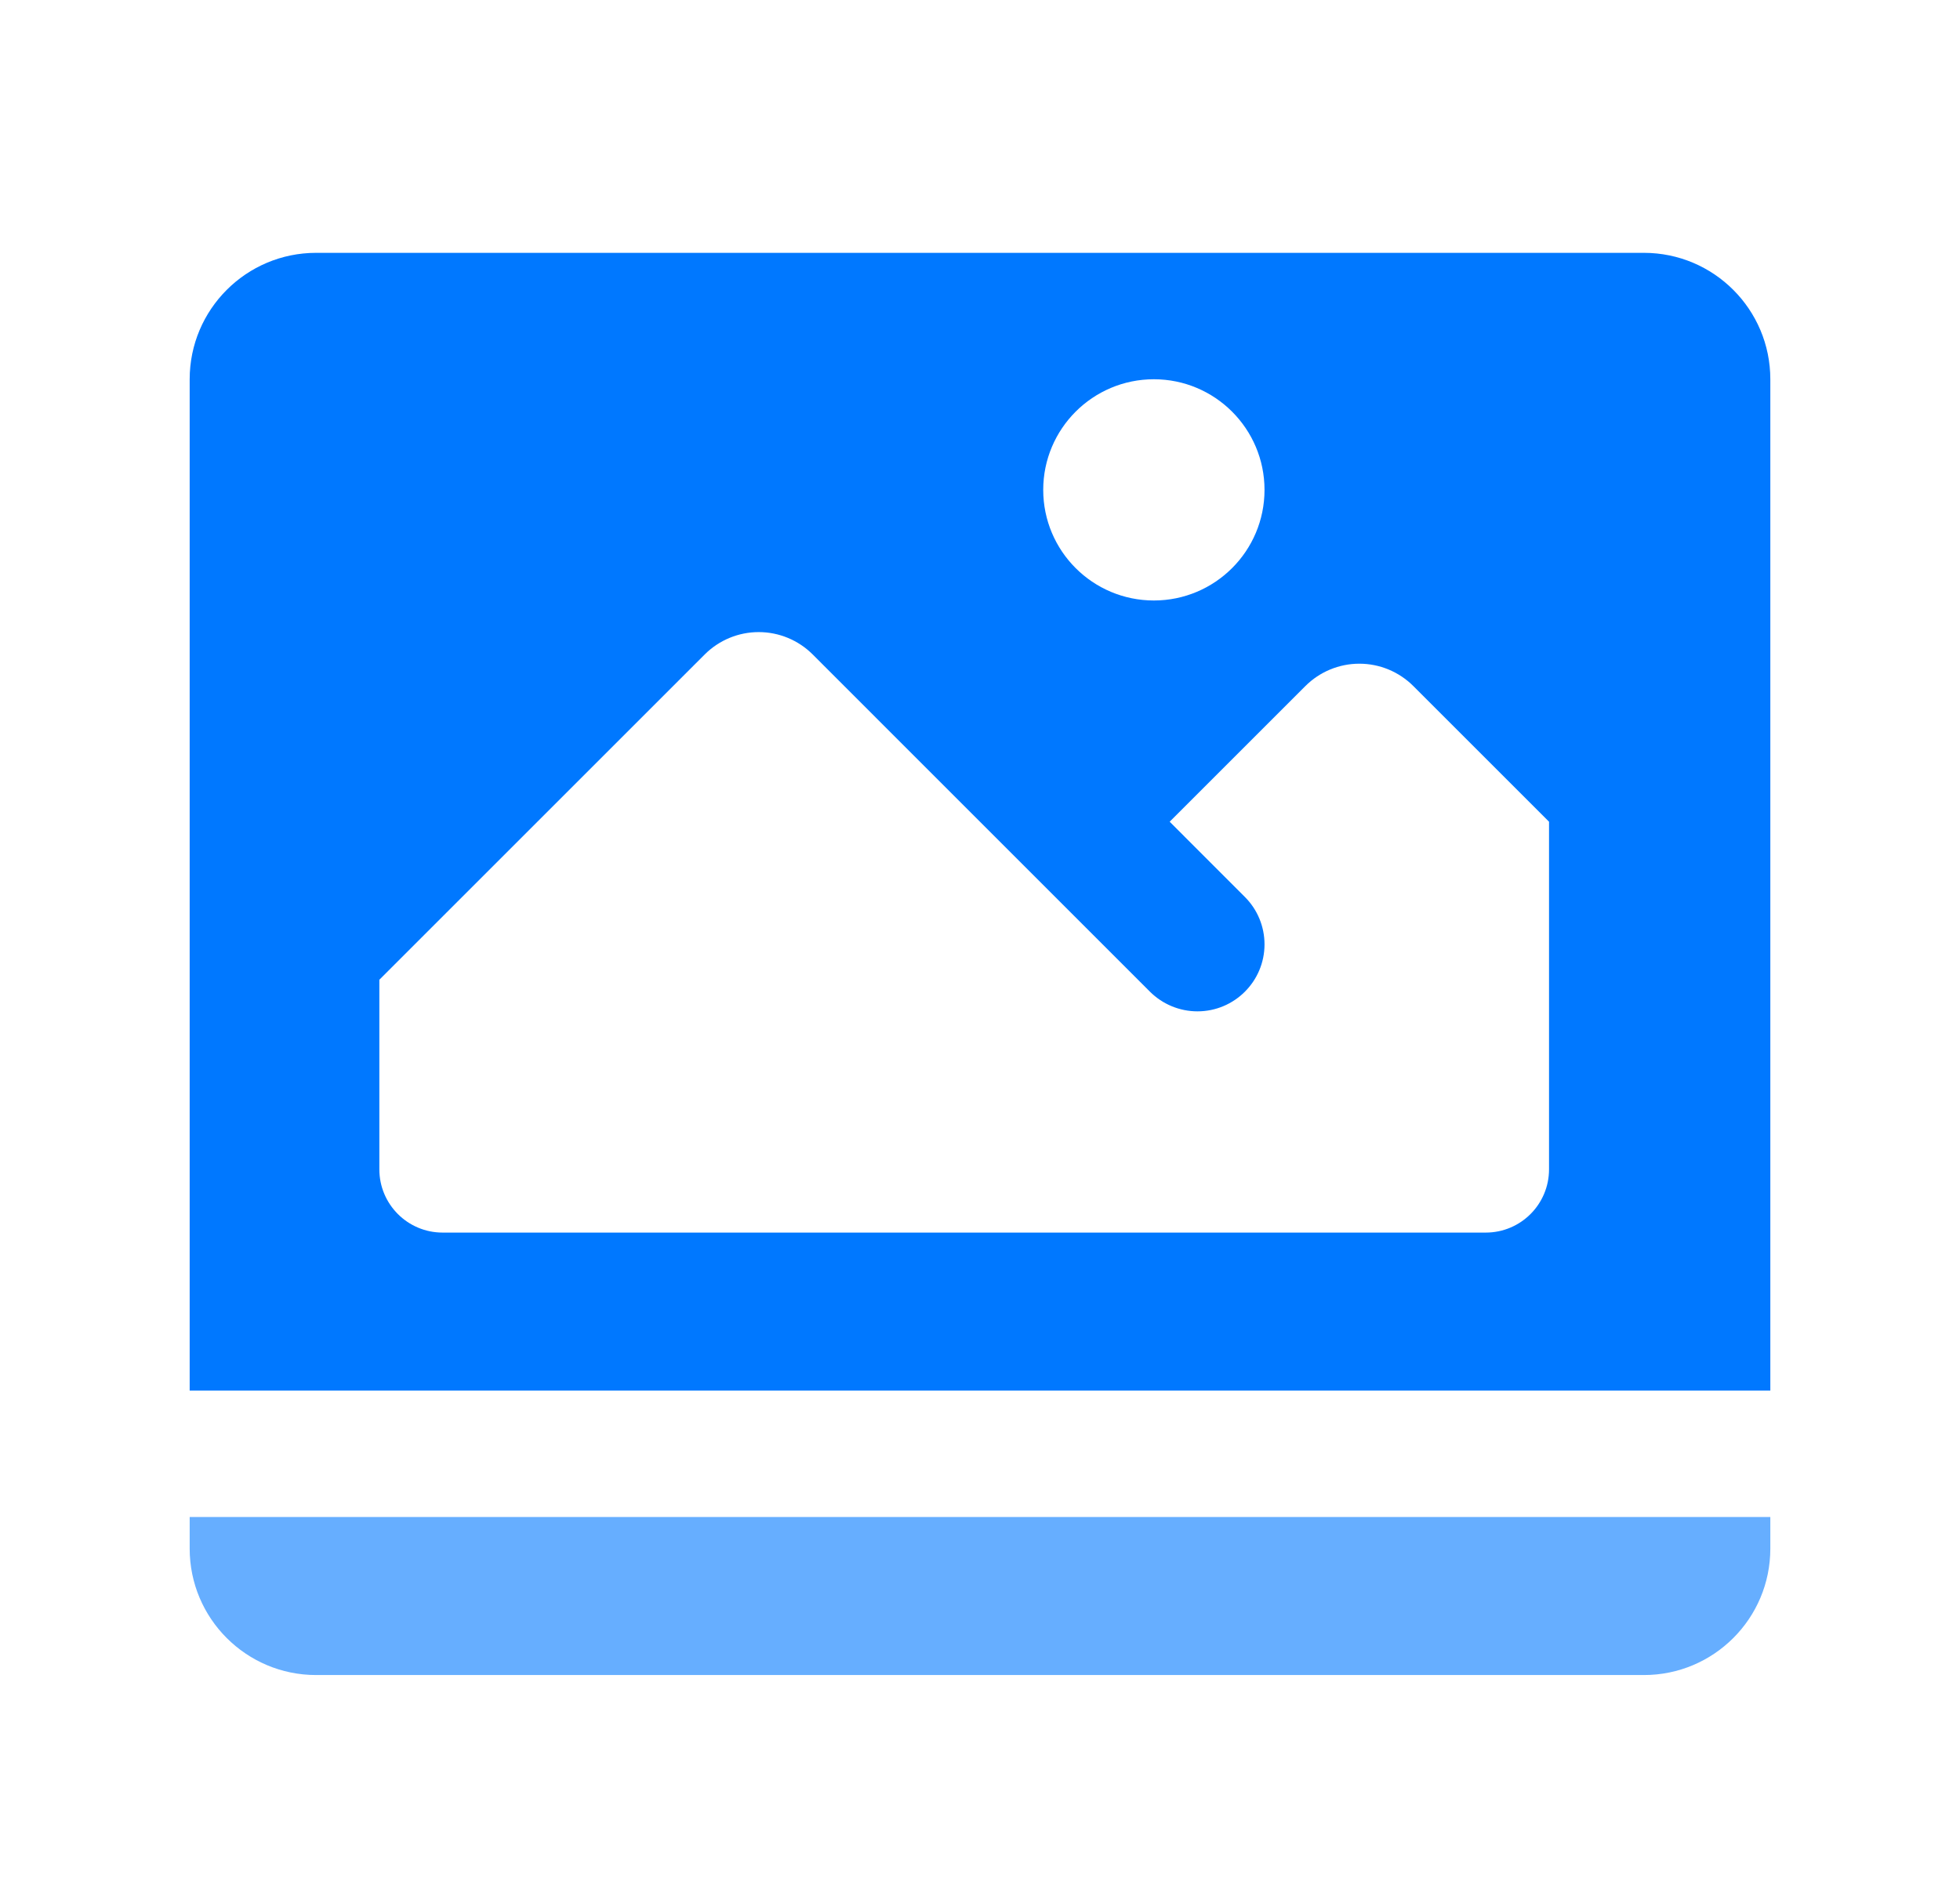 <svg width="31" height="30" viewBox="0 0 31 30" fill="none" xmlns="http://www.w3.org/2000/svg">
<path opacity="0.6" d="M3 24V24.5C3 25.605 3.896 26.5 5 26.5H26C27.105 26.5 28 25.605 28 24.5V24H3Z" fill="#0078FF"/>
<path d="M26 4H5C3.896 4 3 4.896 3 6V22H28V6C28 4.896 27.105 4 26 4ZM18.25 6C19.216 6 20 6.784 20 7.75C20 8.717 19.216 9.5 18.25 9.5C17.284 9.5 16.5 8.717 16.5 7.75C16.5 6.784 17.284 6 18.25 6ZM24.5 18.5C24.5 19.052 24.052 19.5 23.5 19.5H7C6.448 19.5 6 19.052 6 18.5V15.5L11.146 10.354C11.373 10.127 11.68 10 12 10C12.32 10 12.627 10.127 12.854 10.354L18.189 15.69C18.388 15.888 18.658 16 18.939 16C19.525 16 20 15.525 20 14.94C20 14.658 19.888 14.388 19.689 14.19L18.5 13L20.646 10.854C20.873 10.627 21.18 10.5 21.5 10.5C21.82 10.5 22.127 10.627 22.354 10.854L24.5 13V18.5Z" fill="#0078FF"/>
</svg>
